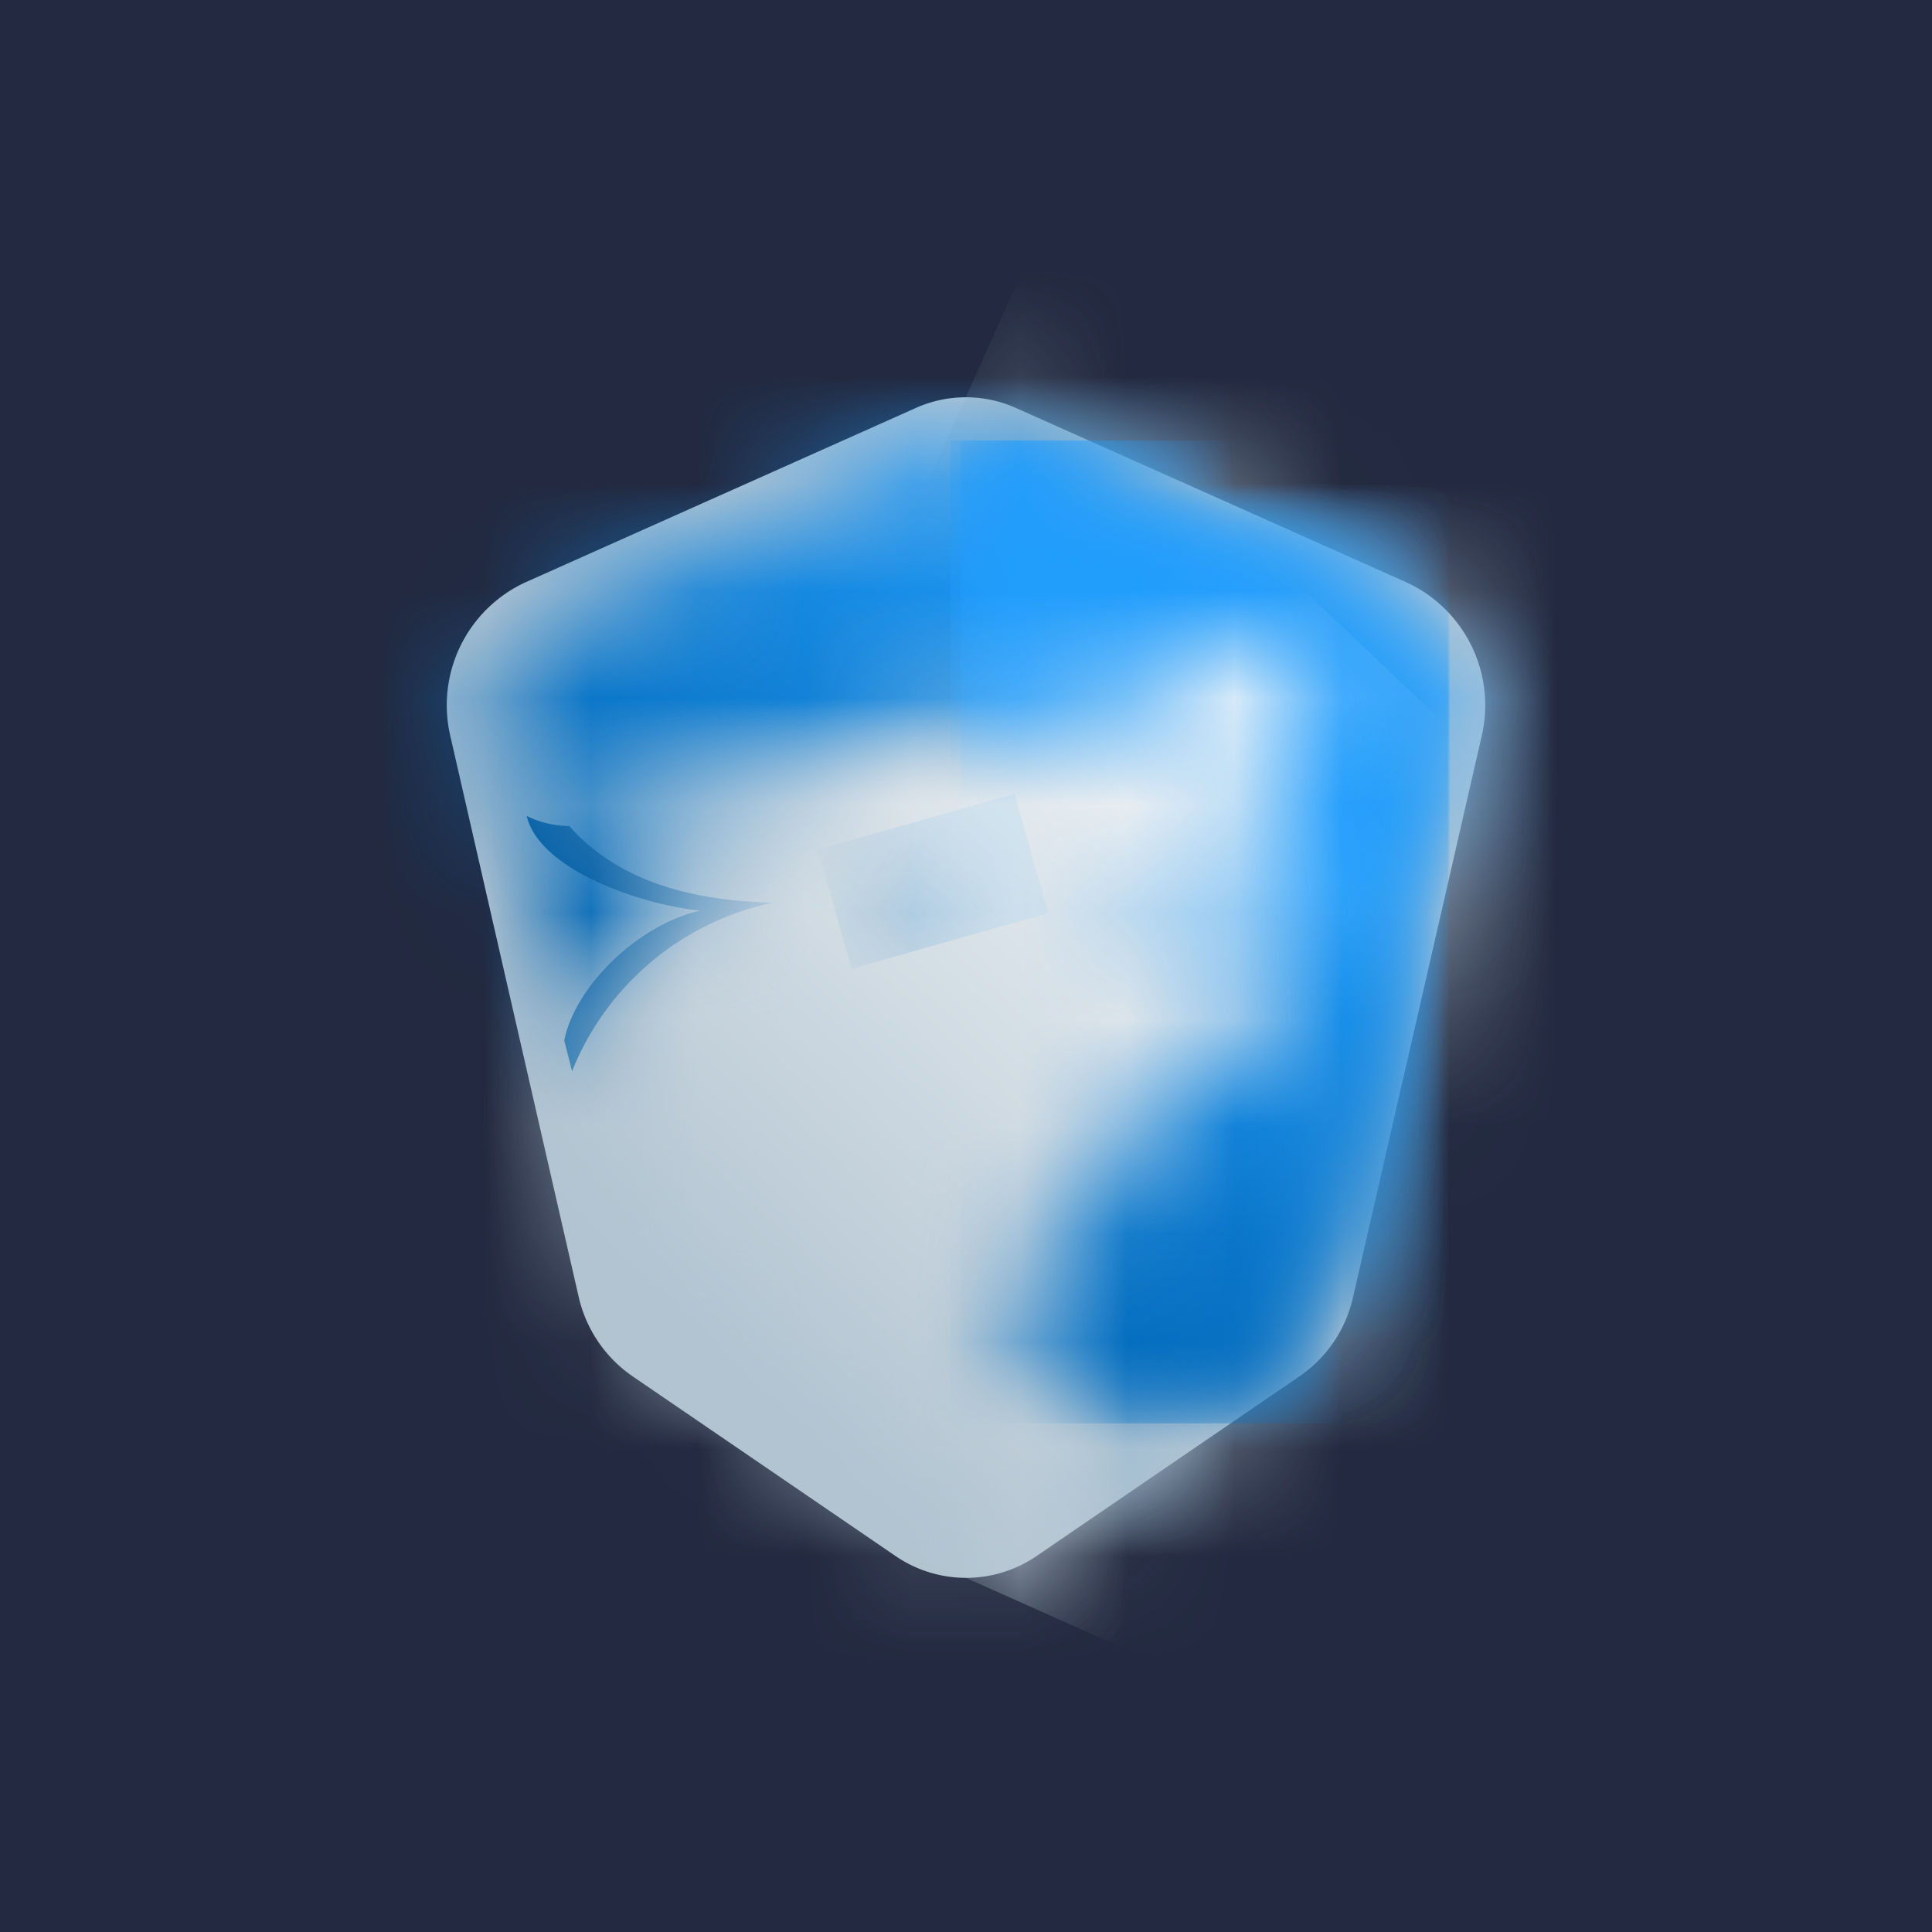 <svg xmlns="http://www.w3.org/2000/svg" viewBox="0 0 18 18">
  <rect x="0" y="0" width="18" height="18" fill="#333333" stroke="none"/>
  <g clip-path="url(#a)">
    <path fill="#222940" d="M0 0h18v18H0V0Z"/>
    <path fill="#B3C4D1" fill-rule="evenodd" d="M8.517 3.808a1.143 1.143 0 0 1 .964 0l3.623 1.618a1.26 1.26 0 0 1 .699 1.438l-1.194 5.208c-.066.309-.248.58-.51.756l-2.43 1.661a1.162 1.162 0 0 1-1.337 0l-2.429-1.66a1.231 1.231 0 0 1-.514-.757L4.197 6.864a1.261 1.261 0 0 1 .697-1.438l3.623-1.618Z" clip-rule="evenodd"/>
    <mask id="b" width="6" height="12" x="8" y="3" maskUnits="userSpaceOnUse" style="mask-type:luminance">
      <path fill="#fff" fill-rule="evenodd" d="M9 3.7c.166 0 .33.037.481.107l3.623 1.618a1.261 1.261 0 0 1 .699 1.438l-1.194 5.208c-.066.309-.248.58-.51.756l-2.43 1.661a1.172 1.172 0 0 1-.668.212l-.002-11Z" clip-rule="evenodd"/>
    </mask>
    <g mask="url(#b)">
      <path fill="url(#c)" d="m9.821 1.861-4.92 11.007 8.212 3.672 4.921-11.006L9.821 1.86Z"/>
    </g>
    <mask id="d" width="10" height="10" x="4" y="4" maskUnits="userSpaceOnUse" style="mask-type:luminance">
      <path fill="#fff" fill-rule="evenodd" d="M5.857 12.19c0 .014.013.025.018.036a.29.29 0 0 1-.018-.035Zm2.825-8.017-3.623 1.62a.856.856 0 0 0-.47.981l1.193 5.207-.458-2a2.586 2.586 0 0 1 1.868-1.572c-.46-.015-1.34-.077-1.894-.716a9.854 9.854 0 0 0 2.384-.405c.897-.58 1.188-.465 2.306-.484a9.982 9.982 0 0 0 1.436-.712c.249-.162.654-.325.656.163l-.4.09-.048.087.538.02c.187.11.261.52-.165.808l-.106.42-.187-.27-.086.074-.153.688-.267-.305-.748.912.187.078 1.015-.485.08-.374.176.267.218-.095c0 .53-.069 1.013-.61 1.495l-.946.784c-.387.52-.69 1.286-.622 1.813a1.07 1.07 0 0 1-.279-1.077l-.175.146c-.65.654-.133 1.773 1.246 1.93l1.121-.766a.817.817 0 0 0 .346-.514l1.194-5.207a.86.86 0 0 0-.464-.98l-3.628-1.62a.747.747 0 0 0-.635 0Z" clip-rule="evenodd"/>
    </mask>
    <g mask="url(#d)">
      <path fill="url(#e)" d="M8.159-.345-.015 9.528l9.854 8.158 8.174-9.873L8.159-.345Z"/>
    </g>
    <mask id="f" width="6" height="10" x="8" y="4" maskUnits="userSpaceOnUse" style="mask-type:luminance">
      <path fill="#fff" fill-rule="evenodd" d="m10.752 13.262 1.12-.766a.816.816 0 0 0 .346-.513l1.194-5.208a.86.86 0 0 0-.467-.98l-3.628-1.62a.773.773 0 0 0-.318-.07v2.71c.264-.013.56 0 .989-.01a9.985 9.985 0 0 0 1.436-.712c.249-.162.654-.325.656.163l-.4.09-.048.087.538.021c.187.108.261.52-.165.807l-.106.42-.187-.27-.086.074-.153.688-.267-.305-.748.912.187.079 1.015-.486.08-.374.176.267.218-.095c0 .53-.069 1.013-.61 1.495l-.946.784c-.387.52-.69 1.286-.622 1.813a1.07 1.07 0 0 1-.279-1.076l-.175.145c-.65.654-.133 1.773 1.246 1.93" clip-rule="evenodd"/>
    </mask>
    <g mask="url(#f)">
      <path fill="url(#g)" d="M13.504 4.105H8.855v9.157h4.649V4.105Z"/>
    </g>
    <mask id="h" width="5" height="9" x="9" y="4" maskUnits="userSpaceOnUse" style="mask-type:luminance">
      <path fill="#fff" fill-rule="evenodd" d="M11.581 12.694c-.831.561-2.627-.117-1.898-1.51l-.646-7.079a.83.83 0 0 1 .28.07l3.628 1.62a.889.889 0 0 1 .479.943v.037l-1.207 5.208v.137l-.014.013-.622.56Z" clip-rule="evenodd"/>
    </mask>
    <g mask="url(#h)">
      <path fill="url(#i)" d="M13.489 4.105H8.952v9.156h4.537V4.105Z"/>
    </g>
    <path fill="#005EA6" fill-rule="evenodd" d="M5.257 9.694c.095-.486.663-1.07 1.265-1.21-.535-.053-1.495-.374-1.615-.882a.888.888 0 0 0 .396.093c.561.639 1.437.7 1.895.716A2.586 2.586 0 0 0 5.33 9.98l-.073-.287Z" clip-rule="evenodd"/>
    <mask id="j" width="8" height="10" x="5" y="5" maskUnits="userSpaceOnUse" style="mask-type:luminance">
      <path fill="#fff" fill-rule="evenodd" d="M10.578 10.44c-.387.528-.69 1.294-.622 1.82a1.07 1.07 0 0 1-.279-1.075l-.175.145c-.65.654-.133 1.773 1.246 1.93l-1.308.895a.765.765 0 0 1-.886 0l-2.428-1.66a.824.824 0 0 1-.346-.514l-.456-2.002a2.586 2.586 0 0 1 1.868-1.57c-.46-.016-1.34-.078-1.894-.717a9.854 9.854 0 0 0 2.384-.405c.897-.58 1.188-.465 2.306-.484a9.98 9.98 0 0 0 1.436-.712c.249-.162.654-.325.656.163l-.4.09-.048.087.538.02c.187.11.261.52-.165.808l-.106.42-.187-.27-.086.074-.153.688-.267-.305-.748.912.187.078 1.015-.485.08-.374.176.267.218-.095c0 .53-.069 1.013-.61 1.495l-.946.777Z" clip-rule="evenodd"/>
    </mask>
    <g mask="url(#j)">
      <path fill="url(#k)" d="M8.68 2.208 1.02 10.28l8.033 7.623 7.66-8.072L8.68 2.208Z"/>
    </g>
    <mask id="l" width="3" height="2" x="7" y="7" maskUnits="userSpaceOnUse" style="mask-type:luminance">
      <path fill="#fff" d="m9.584 7.878-.138.213-1.646.467.878-.506-.24-.187 1.146.013Z"/>
    </mask>
    <g mask="url(#l)">
      <path fill="url(#m)" d="m9.453 7.396-1.834.52.315 1.11 1.833-.519-.314-1.11Z"/>
    </g>
  </g>
  <defs>
    <linearGradient id="c" x1="7.677" x2="11.437" y1="7.62" y2="9.301" gradientUnits="userSpaceOnUse">
      <stop stop-color="#98ACBA"/>
      <stop offset="1" stop-color="#BBCBD6"/>
    </linearGradient>
    <linearGradient id="e" x1="7.218" x2="11.59" y1="11.192" y2="5.911" gradientUnits="userSpaceOnUse">
      <stop stop-color="#0062AD"/>
      <stop offset=".51" stop-color="#107FD4"/>
      <stop offset="1" stop-color="#219DFC"/>
    </linearGradient>
    <linearGradient id="g" x1="11.17" x2="11.17" y1="14.509" y2="6.427" gradientUnits="userSpaceOnUse">
      <stop stop-color="#0C77CA"/>
      <stop offset=".51" stop-color="#168AE3"/>
      <stop offset="1" stop-color="#219DFC"/>
    </linearGradient>
    <linearGradient id="i" x1="11.451" x2="11.451" y1="12.964" y2="8.219" gradientUnits="userSpaceOnUse">
      <stop stop-color="#0065B3"/>
      <stop offset="1" stop-color="#219DFC"/>
    </linearGradient>
    <linearGradient id="k" x1="12.803" x2="6.553" y1="5.896" y2="12.483" gradientUnits="userSpaceOnUse">
      <stop stop-color="#fff"/>
      <stop offset="1" stop-color="#B2C4D1"/>
    </linearGradient>
    <linearGradient id="m" x1="7.858" x2="9.215" y1="8.266" y2="7.881" gradientUnits="userSpaceOnUse">
      <stop stop-color="#0065B3"/>
      <stop offset="1" stop-color="#219DFC"/>
    </linearGradient>
    <clipPath id="a">
      <path fill="#fff" d="M0 0h18v18H0z"/>
    </clipPath>
  </defs>
</svg>
